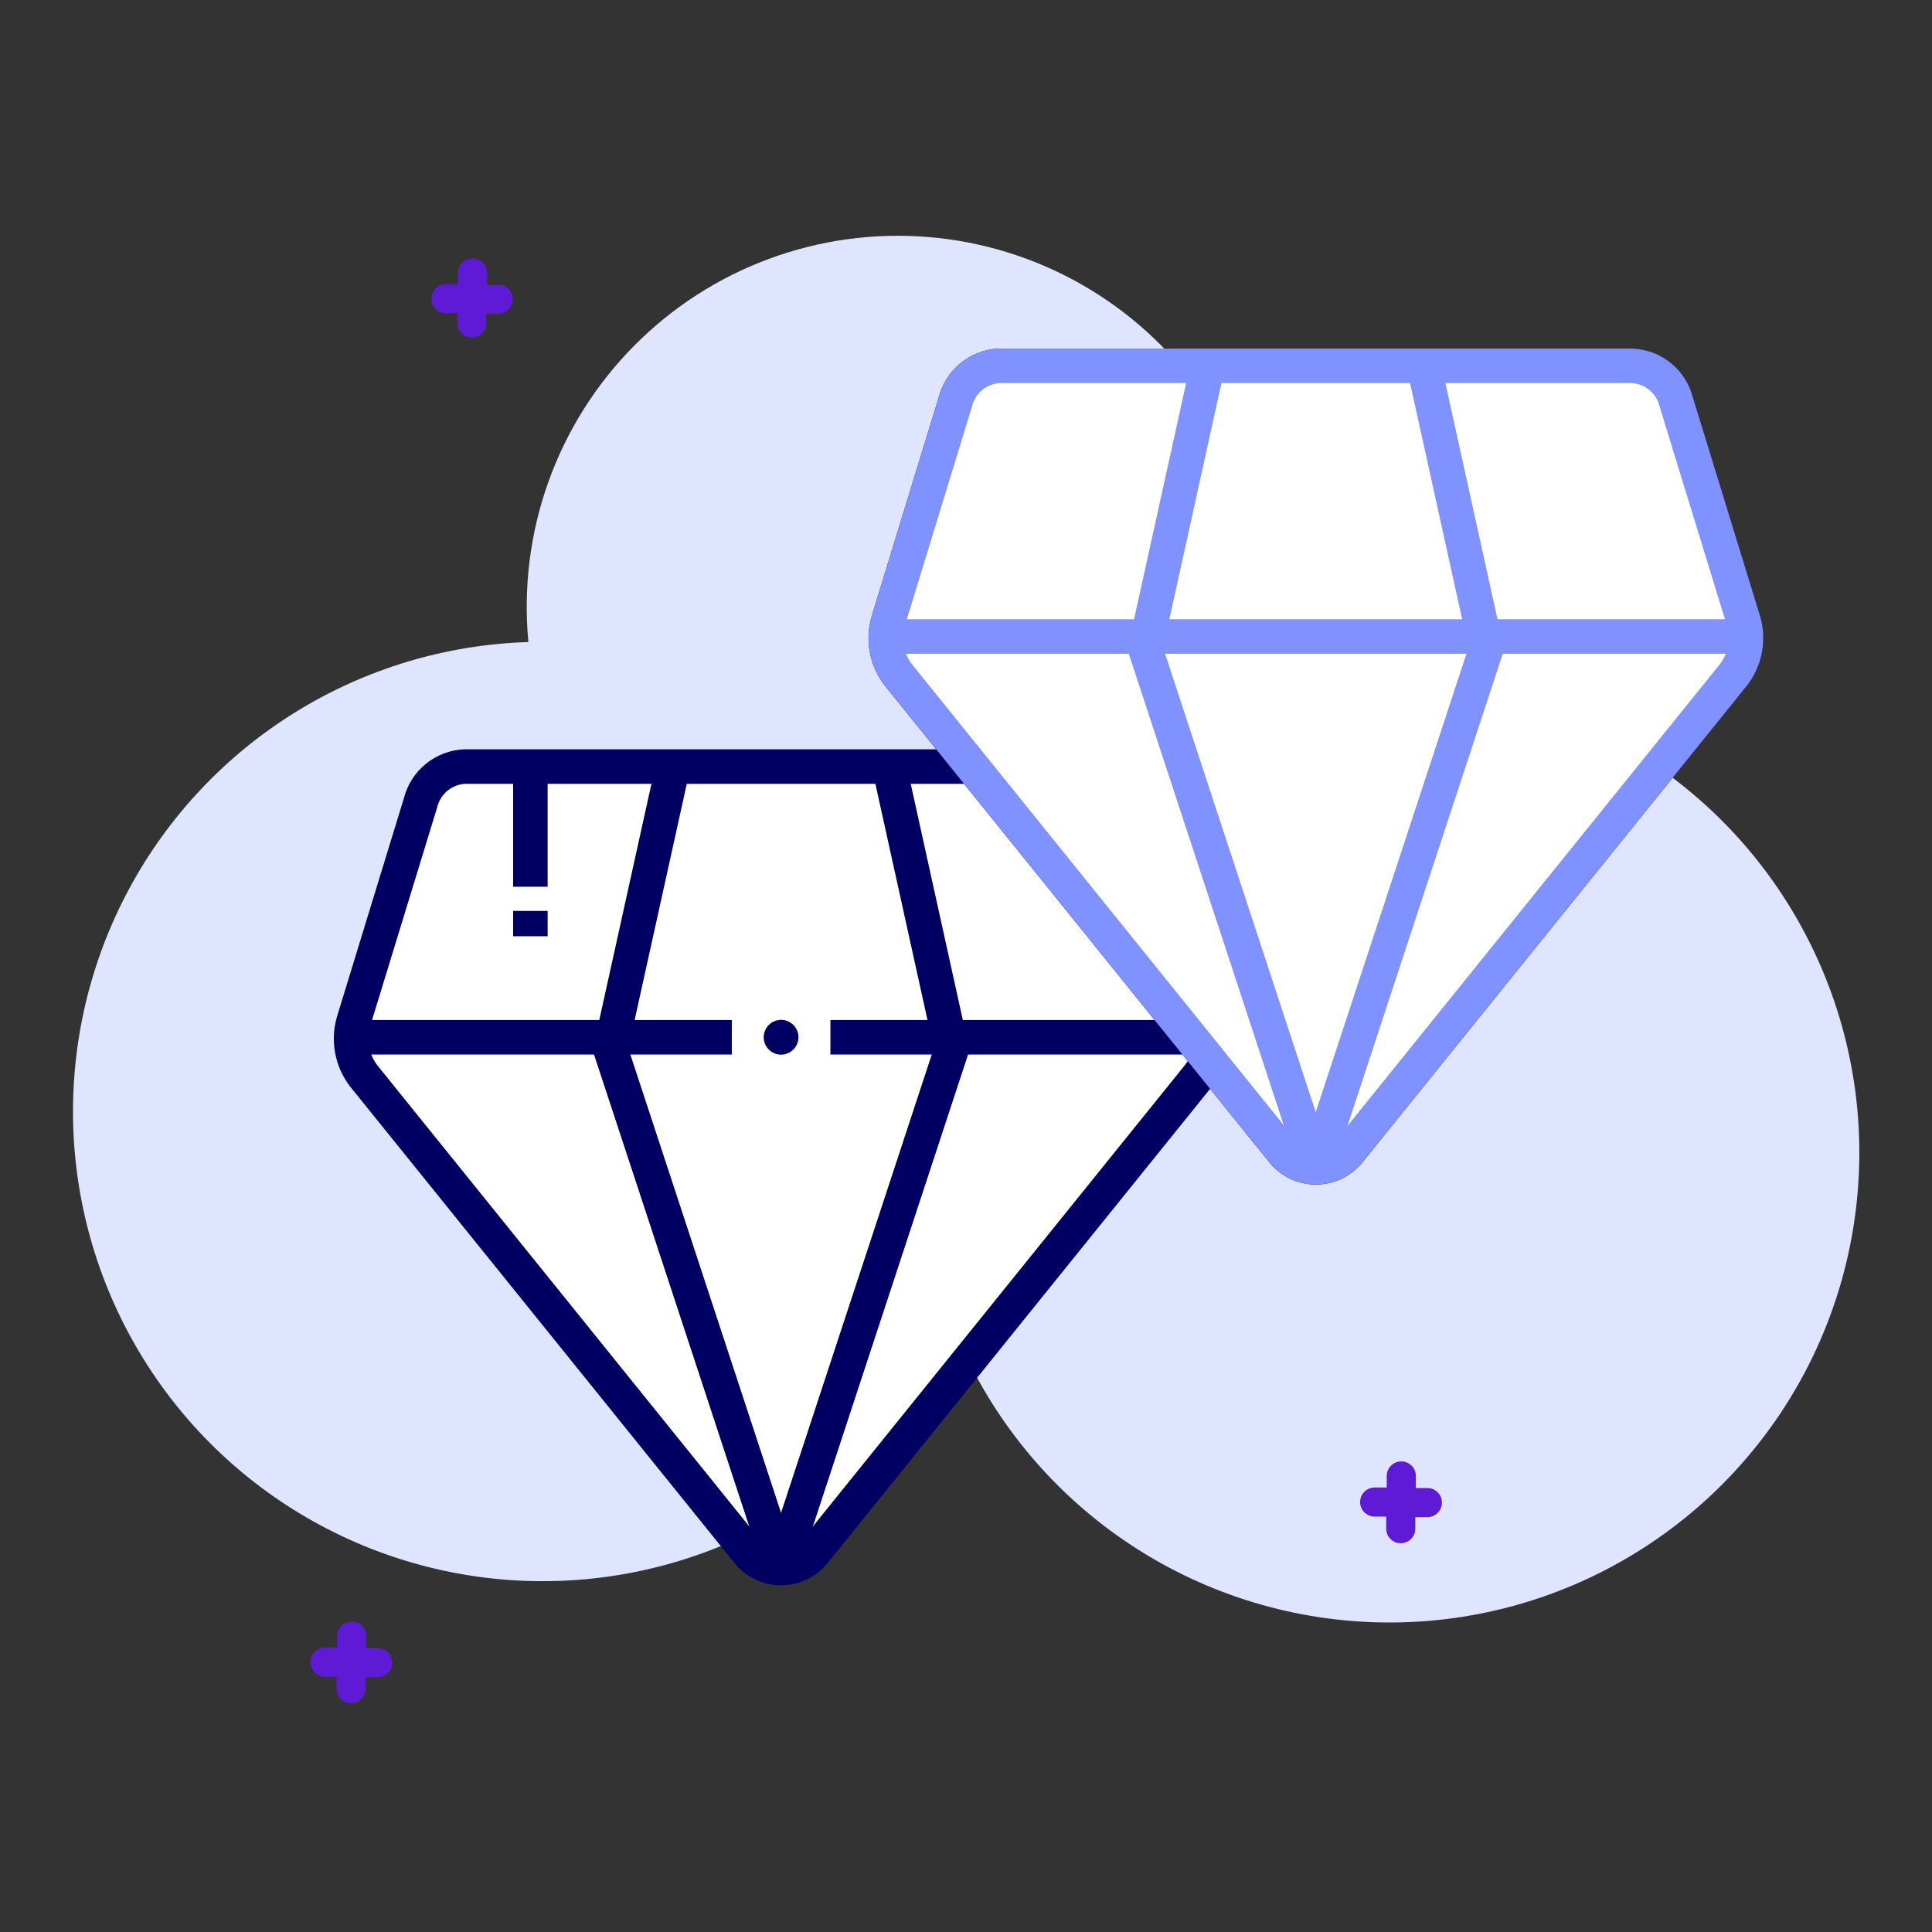 <svg width="84" height="84" viewBox="0 0 84 84" fill="none" xmlns="http://www.w3.org/2000/svg">
<rect x="0" y="0" width="84" height="84" fill="#333333" stroke="none"/>
<path d="M54.63 30.522C55.235 28.241 55.332 25.855 54.915 23.533C54.498 21.211 53.577 19.008 52.216 17.081C50.855 15.153 49.088 13.547 47.04 12.377C44.991 11.206 42.711 10.499 40.359 10.305C38.008 10.112 35.642 10.436 33.43 11.256C31.217 12.076 29.212 13.371 27.554 15.05C25.896 16.729 24.627 18.751 23.835 20.974C23.044 23.197 22.75 25.566 22.974 27.915C19.392 28.024 15.901 29.074 12.853 30.959C9.805 32.844 7.307 35.498 5.61 38.654C3.912 41.811 3.076 45.358 3.183 48.94C3.291 52.523 4.34 56.013 6.224 59.062C8.108 62.111 10.761 64.61 13.917 66.308C17.073 68.007 20.62 68.845 24.202 68.738C27.784 68.632 31.276 67.584 34.325 65.701C37.374 63.818 39.874 61.166 41.574 58.011C43.098 61.648 45.642 64.767 48.9 66.99C52.158 69.213 55.99 70.445 59.933 70.538C63.876 70.631 67.761 69.581 71.12 67.513C74.479 65.446 77.168 62.451 78.862 58.889C80.555 55.327 81.181 51.351 80.665 47.441C80.148 43.531 78.51 39.854 75.95 36.854C73.389 33.855 70.014 31.66 66.234 30.537C62.453 29.413 58.428 29.408 54.645 30.522H54.63Z" fill="#DFE4FF"/>
<path d="M42.27 33.329H20.205C19.76 33.349 19.333 33.512 18.988 33.793C18.643 34.075 18.397 34.46 18.288 34.892L15.378 44.393C15.257 44.794 15.233 45.218 15.307 45.631C15.381 46.043 15.551 46.432 15.804 46.766L32.472 67.43C32.645 67.662 32.87 67.85 33.128 67.979C33.386 68.109 33.671 68.176 33.96 68.176C34.249 68.176 34.534 68.109 34.792 67.979C35.051 67.85 35.275 67.662 35.448 67.43L52.113 46.766C52.288 46.548 52.424 46.301 52.515 46.037" fill="white"/>
<path d="M42.27 33.329H20.205C19.76 33.349 19.333 33.512 18.988 33.793C18.643 34.075 18.397 34.46 18.288 34.892L15.378 44.393C15.257 44.794 15.233 45.218 15.307 45.631C15.381 46.043 15.551 46.432 15.804 46.766L32.472 67.43C32.645 67.662 32.87 67.85 33.128 67.979C33.386 68.109 33.671 68.176 33.96 68.176C34.249 68.176 34.534 68.109 34.792 67.979C35.051 67.85 35.275 67.662 35.448 67.43L52.113 46.766C52.288 46.548 52.424 46.301 52.515 46.037" stroke="#000062" stroke-width="1.5" stroke-miterlimit="10"/>
<path d="M29.258 33.329L26.543 45.623L33.959 68.174" stroke="#000062" stroke-width="1.5" stroke-miterlimit="10"/>
<path d="M38.663 33.329L41.375 45.623L33.959 68.174" stroke="#000062" stroke-width="1.5" stroke-miterlimit="10"/>
<path d="M15.267 45.099H26.661H31.818" stroke="#000062" stroke-width="1.5" stroke-miterlimit="10"/>
<path d="M36.105 45.099H41.26H41.263H51.763" stroke="#000062" stroke-width="1.5" stroke-miterlimit="10"/>
<path d="M72.878 17.468C72.769 17.036 72.523 16.651 72.178 16.369C71.833 16.088 71.406 15.925 70.961 15.905H43.454C43.009 15.926 42.583 16.089 42.238 16.37C41.894 16.652 41.649 17.037 41.54 17.468L38.63 26.969C38.505 27.37 38.48 27.795 38.554 28.208C38.629 28.621 38.802 29.01 39.059 29.342L55.724 50.003C55.897 50.235 56.121 50.424 56.38 50.554C56.639 50.684 56.924 50.751 57.213 50.751C57.503 50.751 57.788 50.684 58.047 50.554C58.305 50.424 58.53 50.235 58.703 50.003L75.368 29.342C75.625 29.01 75.798 28.621 75.872 28.208C75.947 27.795 75.921 27.37 75.797 26.969L72.878 17.468Z" fill="white" stroke="#000062" stroke-width="1.5" stroke-miterlimit="10"/>
<path d="M52.505 15.905L49.793 28.199L57.206 50.753" stroke="#000062" stroke-width="1.5" stroke-miterlimit="10"/>
<path d="M61.91 15.905L64.622 28.199L57.206 50.753" stroke="#000062" stroke-width="1.5" stroke-miterlimit="10"/>
<path d="M38.513 27.674H75.904" stroke="#000062" stroke-width="1.5" stroke-miterlimit="10"/>
<path d="M33.96 45.854C34.377 45.854 34.716 45.515 34.716 45.098C34.716 44.68 34.377 44.342 33.96 44.342C33.542 44.342 33.204 44.68 33.204 45.098C33.204 45.515 33.542 45.854 33.96 45.854Z" fill="#000062"/>
<path d="M23.06 33.329V38.555" stroke="#000062" stroke-width="1.5" stroke-miterlimit="10"/>
<path d="M23.06 39.605V40.706" stroke="#000062" stroke-width="1.5" stroke-miterlimit="10"/>
<path d="M72.878 17.468C72.769 17.036 72.523 16.651 72.178 16.369C71.833 16.088 71.406 15.925 70.961 15.905H43.454C43.009 15.926 42.583 16.089 42.238 16.37C41.894 16.652 41.649 17.037 41.54 17.468L38.63 26.969C38.505 27.37 38.48 27.795 38.554 28.208C38.629 28.621 38.802 29.01 39.059 29.342L55.724 50.003C55.897 50.235 56.121 50.424 56.38 50.554C56.639 50.684 56.924 50.751 57.213 50.751C57.503 50.751 57.788 50.684 58.047 50.554C58.305 50.424 58.53 50.235 58.703 50.003L75.368 29.342C75.625 29.01 75.798 28.621 75.872 28.208C75.947 27.795 75.921 27.37 75.797 26.969L72.878 17.468Z" fill="white" stroke="#7F92FF" stroke-width="1.5" stroke-miterlimit="10"/>
<path d="M52.505 15.905L49.793 28.199L57.206 50.753" stroke="#7F92FF" stroke-width="1.5" stroke-miterlimit="10"/>
<path d="M61.91 15.905L64.622 28.199L57.206 50.753" stroke="#7F92FF" stroke-width="1.5" stroke-miterlimit="10"/>
<path d="M38.513 27.674H75.904" stroke="#7F92FF" stroke-width="1.5" stroke-miterlimit="10"/>
<path d="M21.692 12.395H21.179V11.882C21.182 11.714 21.118 11.552 21.002 11.431C20.885 11.31 20.726 11.241 20.558 11.237C20.39 11.234 20.228 11.298 20.107 11.414C19.986 11.531 19.916 11.691 19.913 11.858V12.371L19.4 12.35C19.317 12.349 19.234 12.364 19.157 12.394C19.079 12.424 19.009 12.47 18.949 12.527C18.889 12.585 18.841 12.654 18.808 12.73C18.774 12.806 18.756 12.888 18.755 12.971C18.753 13.055 18.768 13.137 18.798 13.215C18.829 13.292 18.874 13.363 18.932 13.422C18.989 13.482 19.058 13.53 19.134 13.564C19.211 13.597 19.293 13.615 19.376 13.616H19.889V14.129C19.909 14.279 19.983 14.417 20.096 14.517C20.209 14.617 20.354 14.674 20.505 14.676C20.656 14.679 20.803 14.627 20.92 14.531C21.036 14.434 21.114 14.299 21.14 14.15V13.637H21.653C21.821 13.641 21.983 13.577 22.104 13.46C22.225 13.344 22.295 13.184 22.298 13.016C22.301 12.848 22.237 12.686 22.121 12.565C22.004 12.444 21.845 12.375 21.677 12.371L21.692 12.395Z" fill="#5E1AD5"/>
<path d="M62.072 64.697H61.559V64.184C61.563 64.016 61.499 63.854 61.383 63.733C61.266 63.612 61.106 63.542 60.938 63.539C60.77 63.536 60.608 63.6 60.487 63.716C60.366 63.833 60.297 63.992 60.293 64.16V64.673H59.78C59.697 64.672 59.615 64.686 59.537 64.717C59.46 64.747 59.389 64.792 59.329 64.85C59.208 64.967 59.139 65.126 59.135 65.294C59.132 65.462 59.196 65.624 59.312 65.745C59.429 65.866 59.589 65.936 59.756 65.939H60.269V66.452C60.268 66.535 60.283 66.618 60.313 66.695C60.343 66.773 60.389 66.843 60.446 66.903C60.563 67.024 60.722 67.094 60.89 67.097C61.058 67.1 61.221 67.037 61.342 66.92C61.462 66.804 61.532 66.644 61.535 66.476V65.963H62.048C62.216 65.966 62.379 65.903 62.499 65.786C62.62 65.67 62.69 65.51 62.693 65.342C62.697 65.174 62.633 65.012 62.517 64.891C62.4 64.77 62.24 64.7 62.072 64.697Z" fill="#5E1AD5"/>
<path d="M16.437 71.658H15.924V71.145C15.927 70.977 15.864 70.815 15.747 70.694C15.631 70.573 15.471 70.503 15.303 70.5C15.135 70.497 14.973 70.561 14.852 70.677C14.731 70.793 14.661 70.953 14.658 71.121V71.634H14.145C13.977 71.631 13.815 71.695 13.694 71.811C13.573 71.927 13.503 72.087 13.5 72.255C13.497 72.423 13.561 72.585 13.677 72.706C13.793 72.827 13.953 72.897 14.121 72.9H14.634V73.413C14.631 73.581 14.695 73.743 14.811 73.864C14.928 73.985 15.087 74.055 15.255 74.058C15.423 74.061 15.585 73.998 15.706 73.881C15.827 73.765 15.897 73.605 15.9 73.437V72.924H16.413C16.581 72.927 16.743 72.864 16.864 72.747C16.985 72.631 17.055 72.471 17.058 72.303C17.061 72.135 16.998 71.973 16.881 71.852C16.765 71.731 16.605 71.661 16.437 71.658Z" fill="#5E1AD5"/>
</svg>
